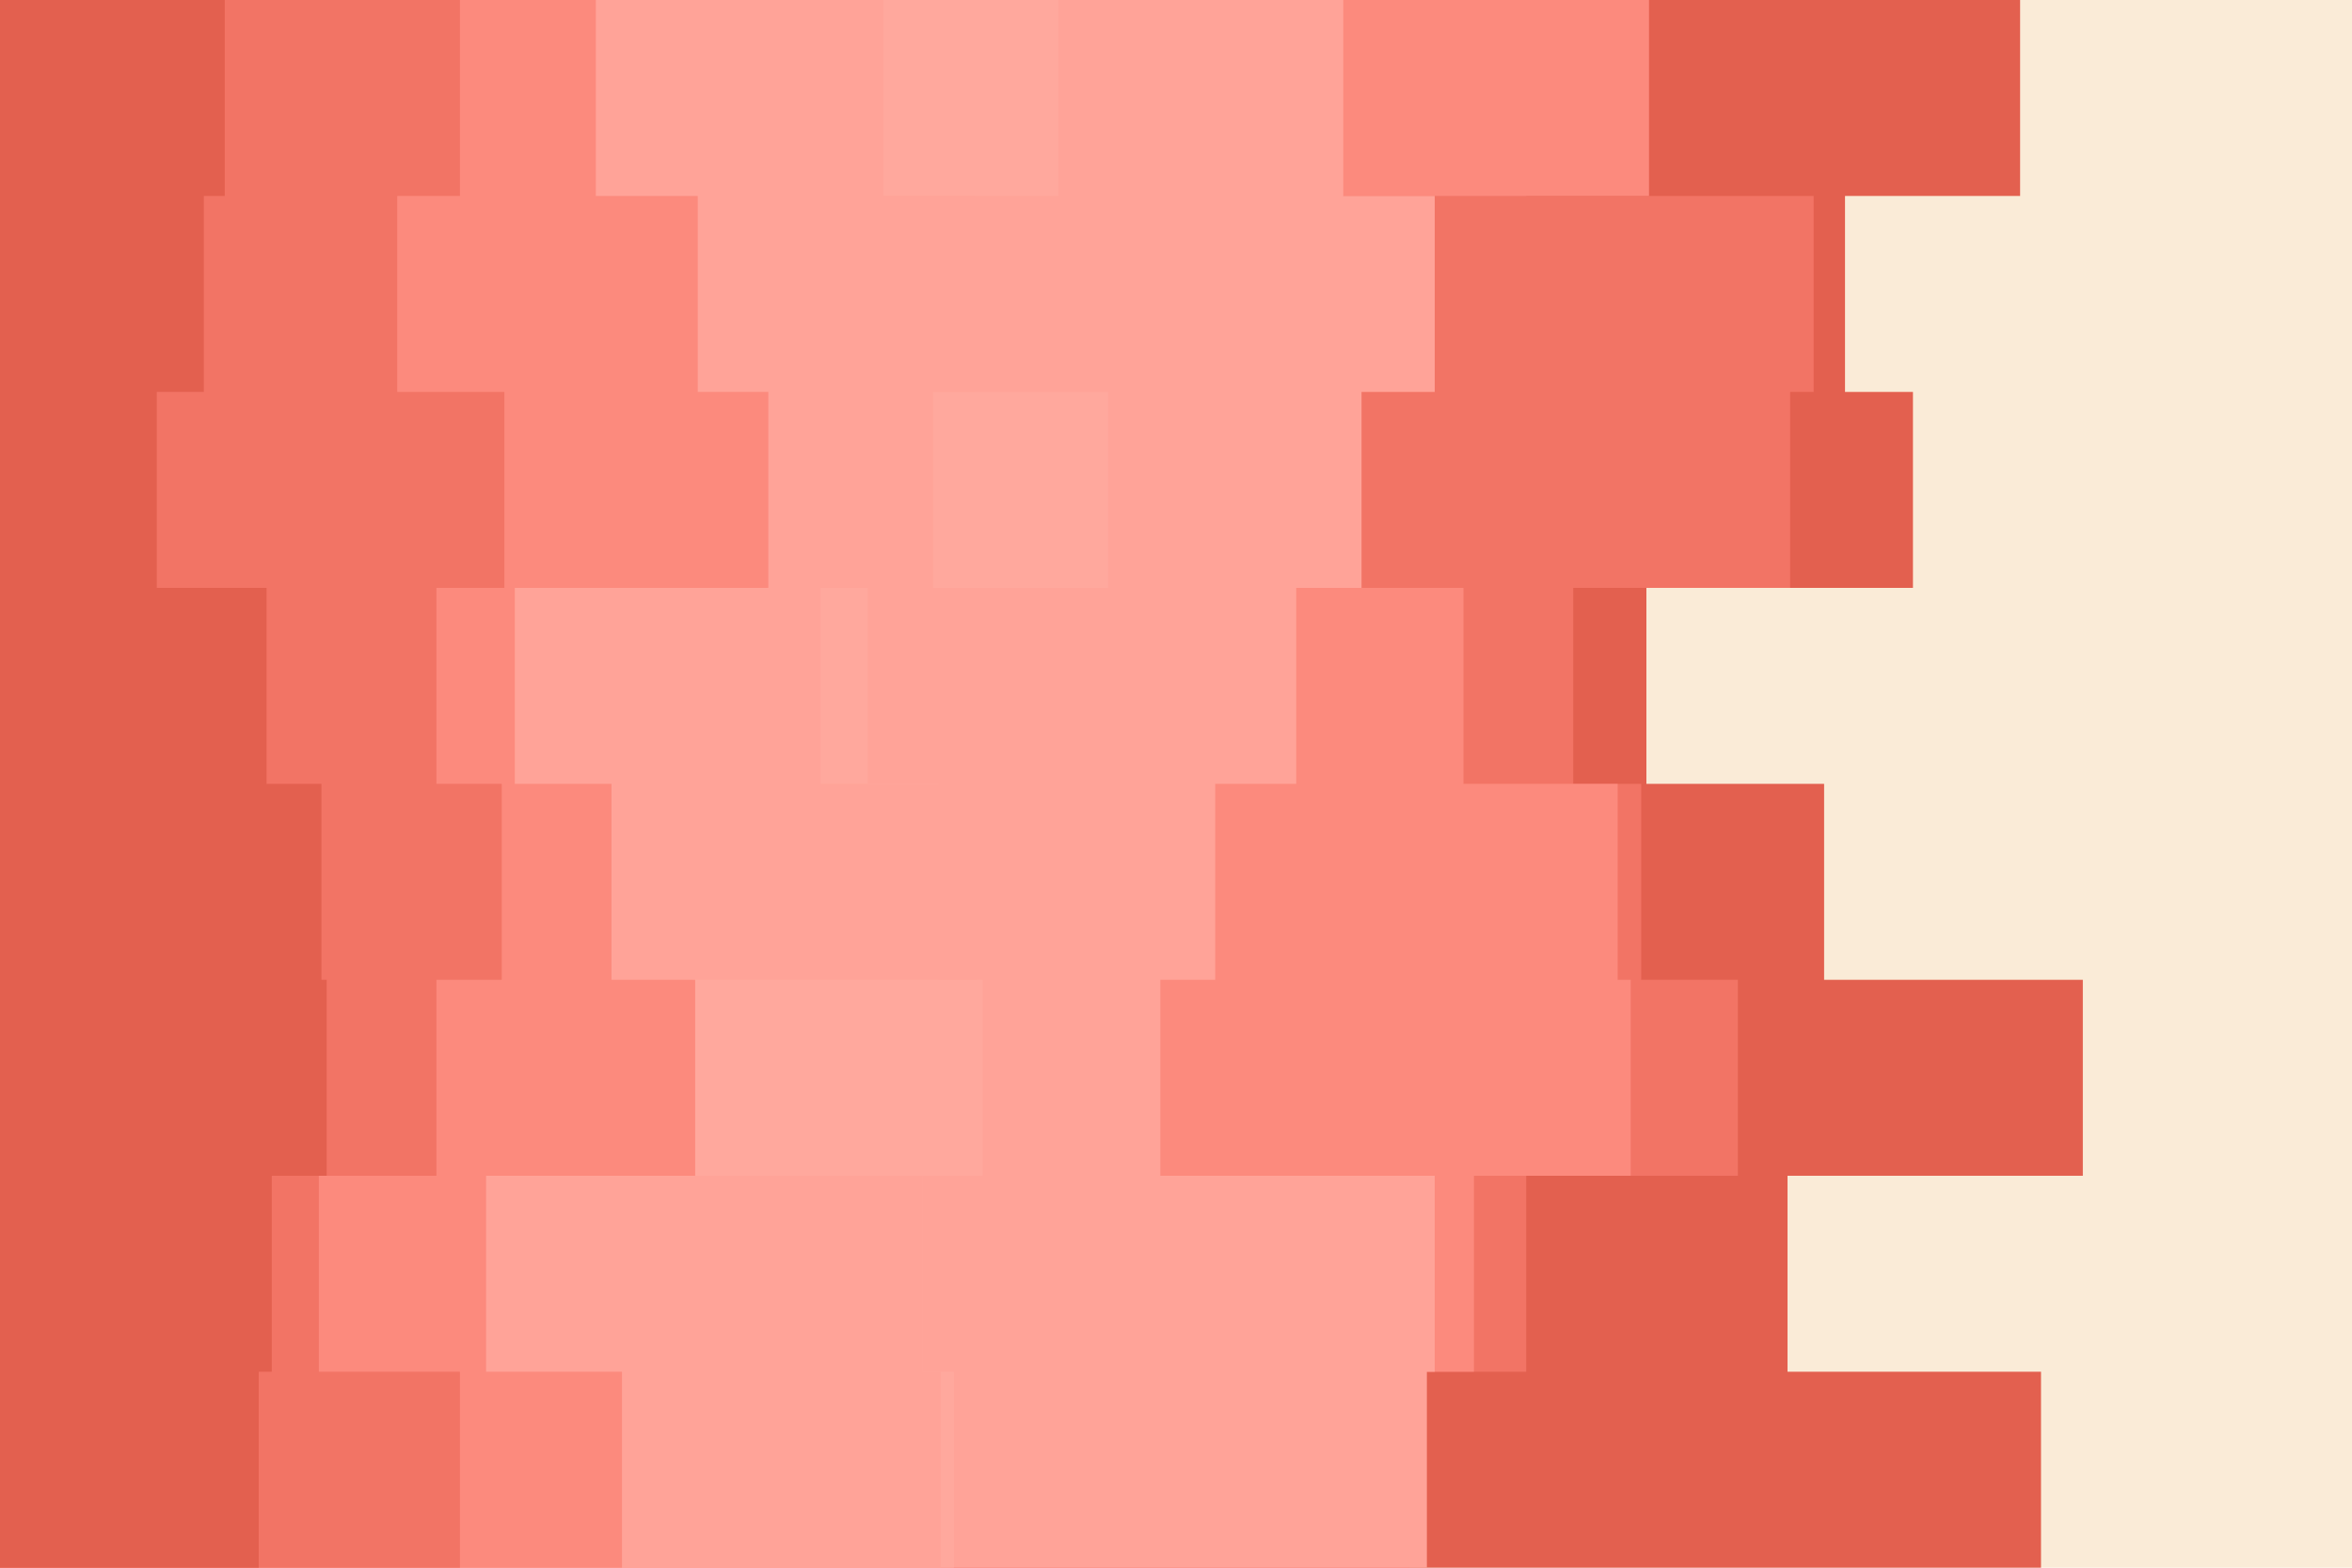 <svg id="visual" viewBox="0 0 900 600" width="900" height="600" xmlns="http://www.w3.org/2000/svg" xmlns:xlink="http://www.w3.org/1999/xlink" version="1.1"><rect x="0" y="0" width="900" height="600" fill="#faebd7"></rect><path d="M625 0L773 0L773 75L706 75L706 150L732 150L732 225L630 225L630 300L698 300L698 375L797 375L797 450L684 450L684 525L781 525L781 600L0 600L0 525L0 525L0 450L0 450L0 375L0 375L0 300L0 300L0 225L0 225L0 150L0 150L0 75L0 75L0 0L0 0Z" fill="#e3604f"></path><path d="M703 0L584 0L584 75L694 75L694 150L685 150L685 225L602 225L602 300L628 300L628 375L665 375L665 450L584 450L584 525L539 525L539 600L0 600L0 525L0 525L0 450L0 450L0 375L0 375L0 300L0 300L0 225L0 225L0 150L0 150L0 75L0 75L0 0L0 0Z" fill="#f27465"></path><path d="M634 0L631 0L631 75L507 75L507 150L497 150L497 225L560 225L560 300L619 300L619 375L624 375L624 450L564 450L564 525L539 525L539 600L0 600L0 525L0 525L0 450L0 450L0 375L0 375L0 300L0 300L0 225L0 225L0 150L0 150L0 75L0 75L0 0L0 0Z" fill="#fc8a7d"></path><path d="M539 0L514 0L514 75L549 75L549 150L521 150L521 225L496 225L496 300L465 300L465 375L444 375L444 450L549 450L549 525L546 525L546 600L0 600L0 525L0 525L0 450L0 450L0 375L0 375L0 300L0 300L0 225L0 225L0 150L0 150L0 75L0 75L0 0L0 0Z" fill="#ffa398"></path><path d="M392 0L405 0L405 75L333 75L333 150L424 150L424 225L332 225L332 300L359 300L359 375L376 375L376 450L353 450L353 525L365 525L365 600L0 600L0 525L0 525L0 450L0 450L0 375L0 375L0 300L0 300L0 225L0 225L0 150L0 150L0 75L0 75L0 0L0 0Z" fill="#ffa89d"></path><path d="M301 0L338 0L338 75L373 75L373 150L357 150L357 225L314 225L314 300L374 300L374 375L265 375L265 450L353 450L353 525L360 525L360 600L0 600L0 525L0 525L0 450L0 450L0 375L0 375L0 300L0 300L0 225L0 225L0 150L0 150L0 75L0 75L0 0L0 0Z" fill="#ffa398"></path><path d="M279 0L228 0L228 75L267 75L267 150L294 150L294 225L197 225L197 300L234 300L234 375L266 375L266 450L186 450L186 525L238 525L238 600L0 600L0 525L0 525L0 450L0 450L0 375L0 375L0 300L0 300L0 225L0 225L0 150L0 150L0 75L0 75L0 0L0 0Z" fill="#fc8a7d"></path><path d="M135 0L176 0L176 75L152 75L152 150L193 150L193 225L167 225L167 300L192 300L192 375L167 375L167 450L122 450L122 525L176 525L176 600L0 600L0 525L0 525L0 450L0 450L0 375L0 375L0 300L0 300L0 225L0 225L0 150L0 150L0 75L0 75L0 0L0 0Z" fill="#f27465"></path><path d="M108 0L86 0L86 75L78 75L78 150L60 150L60 225L102 225L102 300L123 300L123 375L125 375L125 450L104 450L104 525L99 525L99 600L0 600L0 525L0 525L0 450L0 450L0 375L0 375L0 300L0 300L0 225L0 225L0 150L0 150L0 75L0 75L0 0L0 0Z" fill="#e3604f"></path></svg>